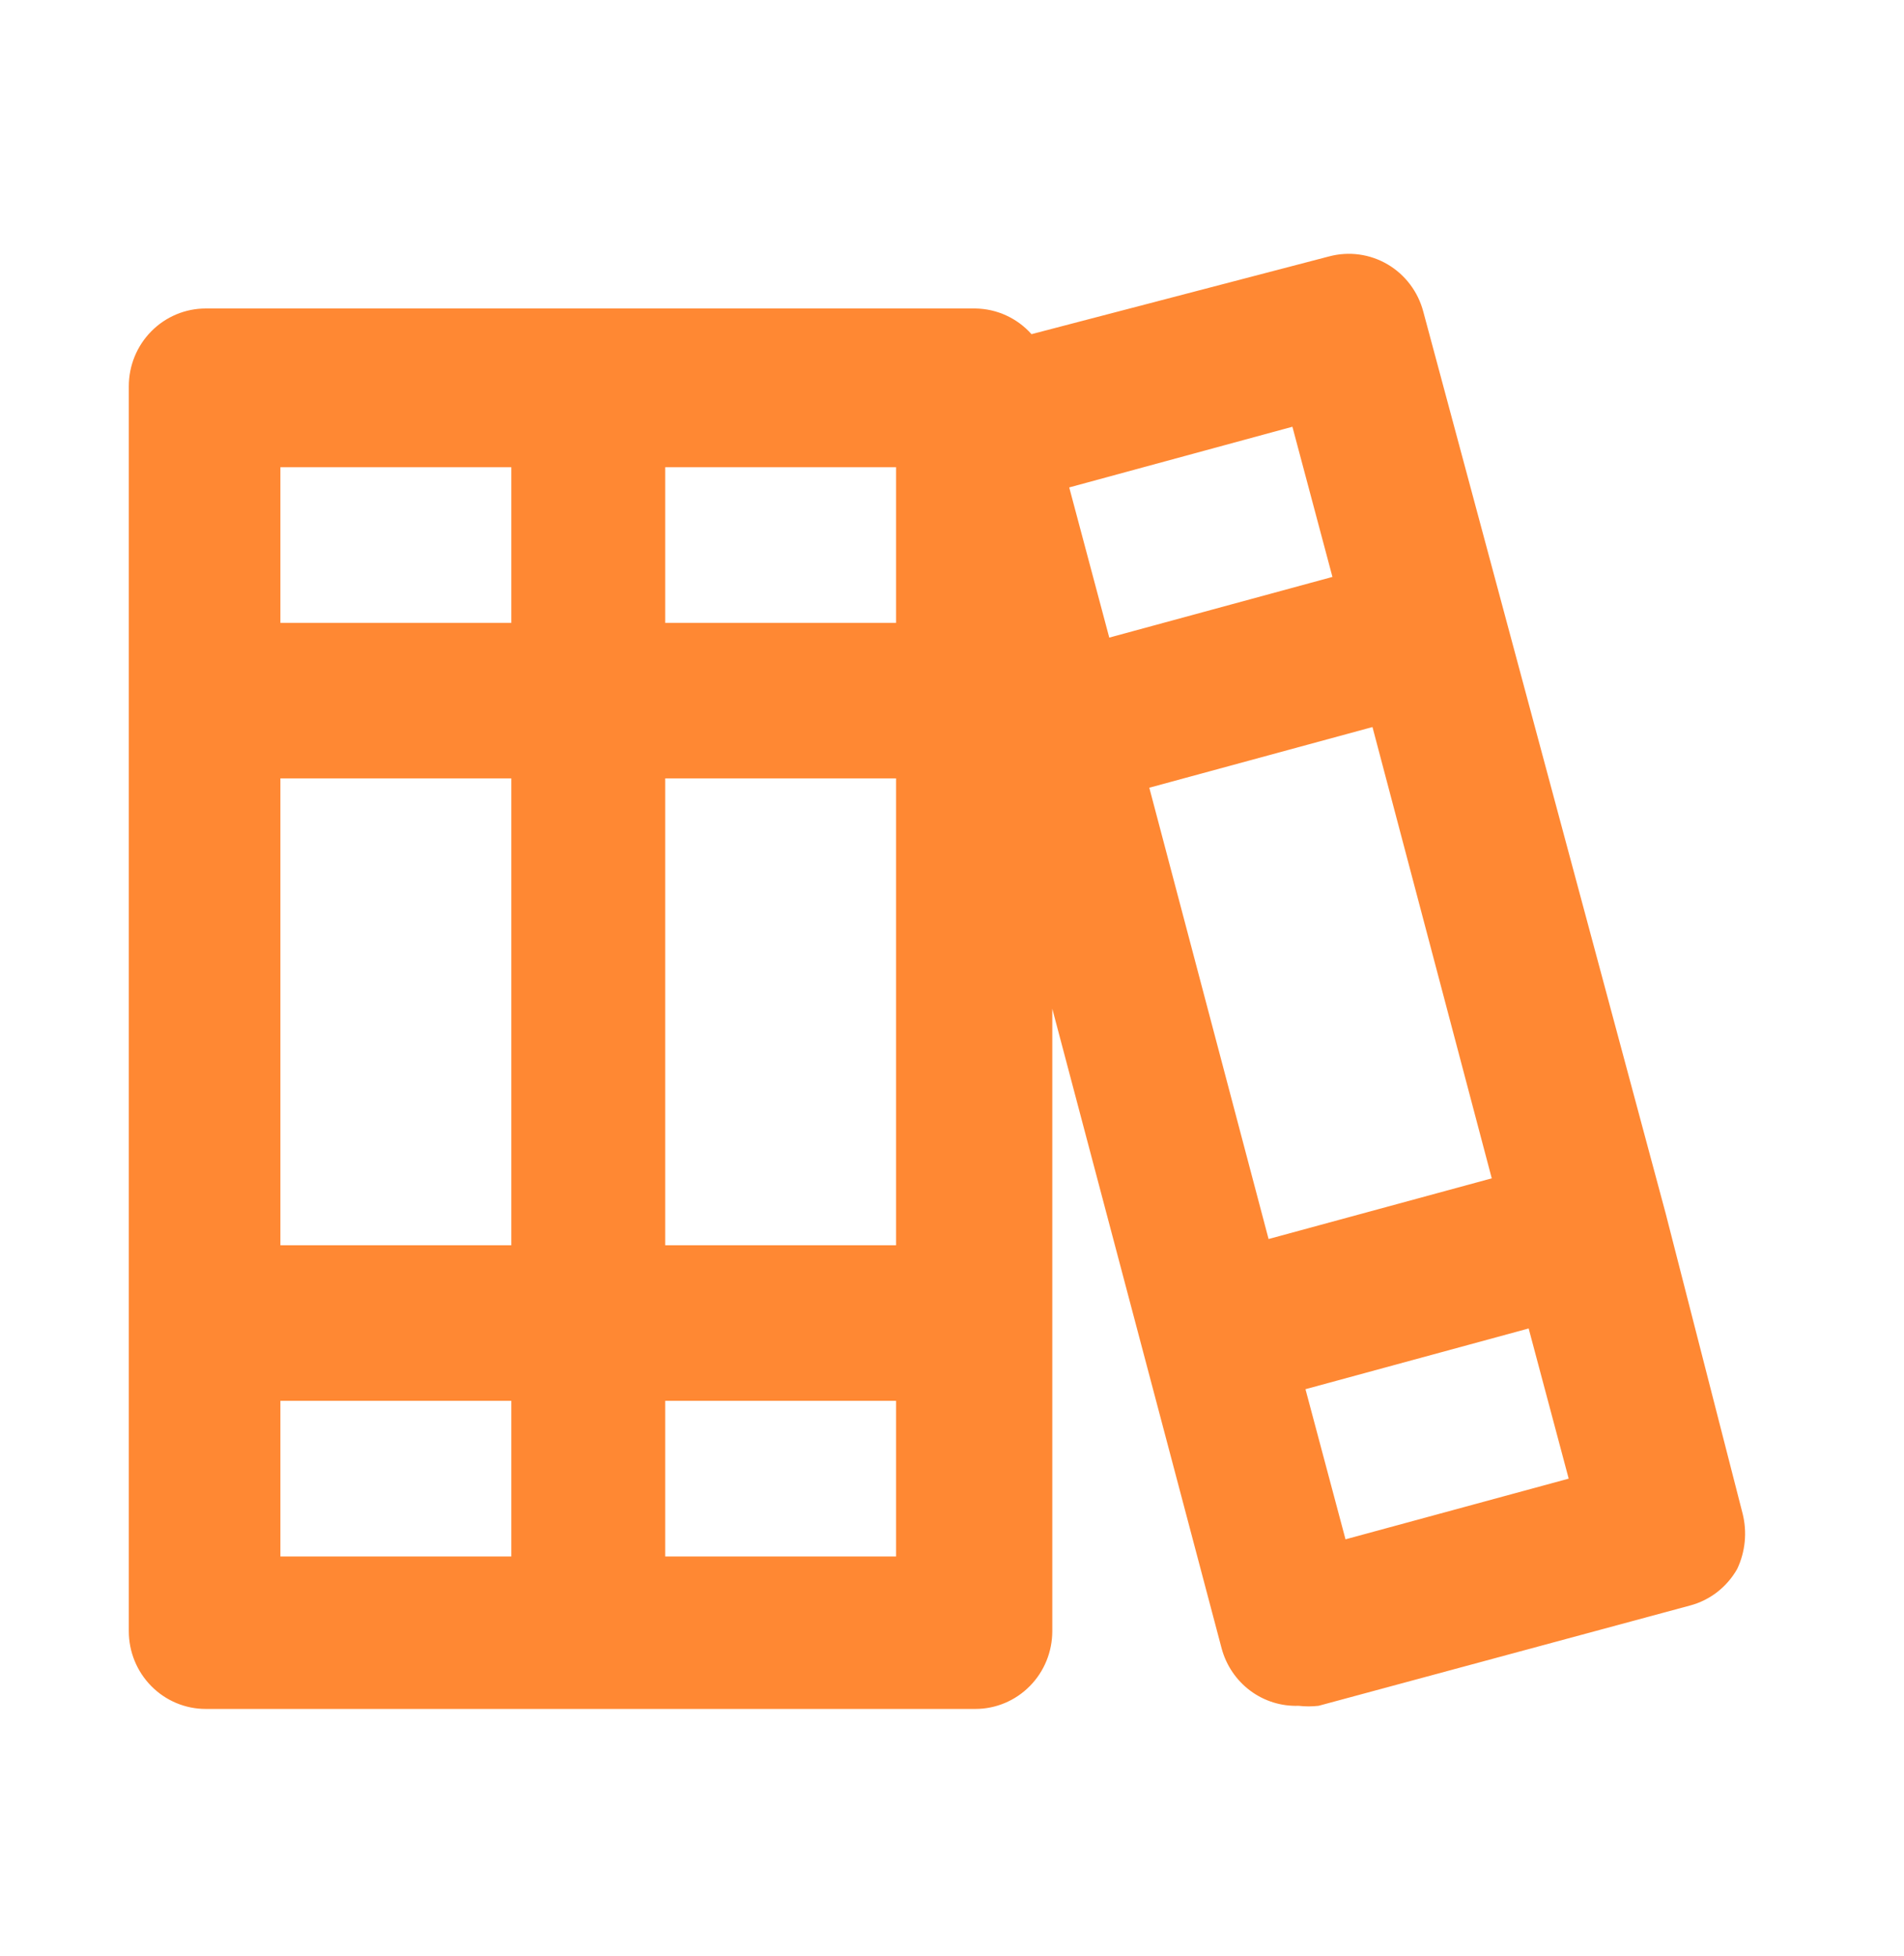 <svg width="37" height="38" viewBox="0 0 37 38" fill="none" xmlns="http://www.w3.org/2000/svg">
<path d="M33.864 29.411L32.368 23.576L27.658 6.054C27.556 5.668 27.307 5.338 26.965 5.137C26.623 4.936 26.216 4.88 25.833 4.981L20.045 6.493C19.907 6.338 19.739 6.214 19.551 6.128C19.363 6.042 19.16 5.997 18.954 5.994H3.998C3.602 5.994 3.221 6.153 2.941 6.437C2.66 6.72 2.503 7.105 2.503 7.506V31.694C2.503 32.095 2.66 32.48 2.941 32.763C3.221 33.047 3.602 33.206 3.998 33.206H18.954C19.35 33.206 19.731 33.047 20.011 32.763C20.292 32.48 20.449 32.095 20.449 31.694V19.6L23.739 32.027C23.827 32.357 24.023 32.647 24.294 32.85C24.566 33.053 24.897 33.157 25.235 33.145C25.364 33.16 25.494 33.16 25.624 33.145L32.847 31.195C33.038 31.144 33.217 31.054 33.374 30.932C33.53 30.81 33.661 30.658 33.759 30.485C33.917 30.15 33.954 29.771 33.864 29.411ZM9.936 30.243H5.449V27.219H9.936V30.243ZM9.936 24.196H5.449V15.125H9.936V24.196ZM9.936 12.102H5.449V9.078H9.936V12.102ZM17.413 30.243H12.927V27.219H17.413V30.243ZM17.413 24.196H12.927V15.125H17.413V24.196ZM17.413 12.102H12.927V9.078H17.413V12.102ZM20.778 9.471L25.115 8.292L25.893 11.21L21.556 12.389L20.778 9.471ZM24.652 24.075L22.334 15.306L26.671 14.127L28.989 22.896L24.652 24.075ZM26.147 29.91L25.369 26.993L29.706 25.813L30.484 28.731L26.147 29.91Z" fill="#FF8833"/>
</svg>
